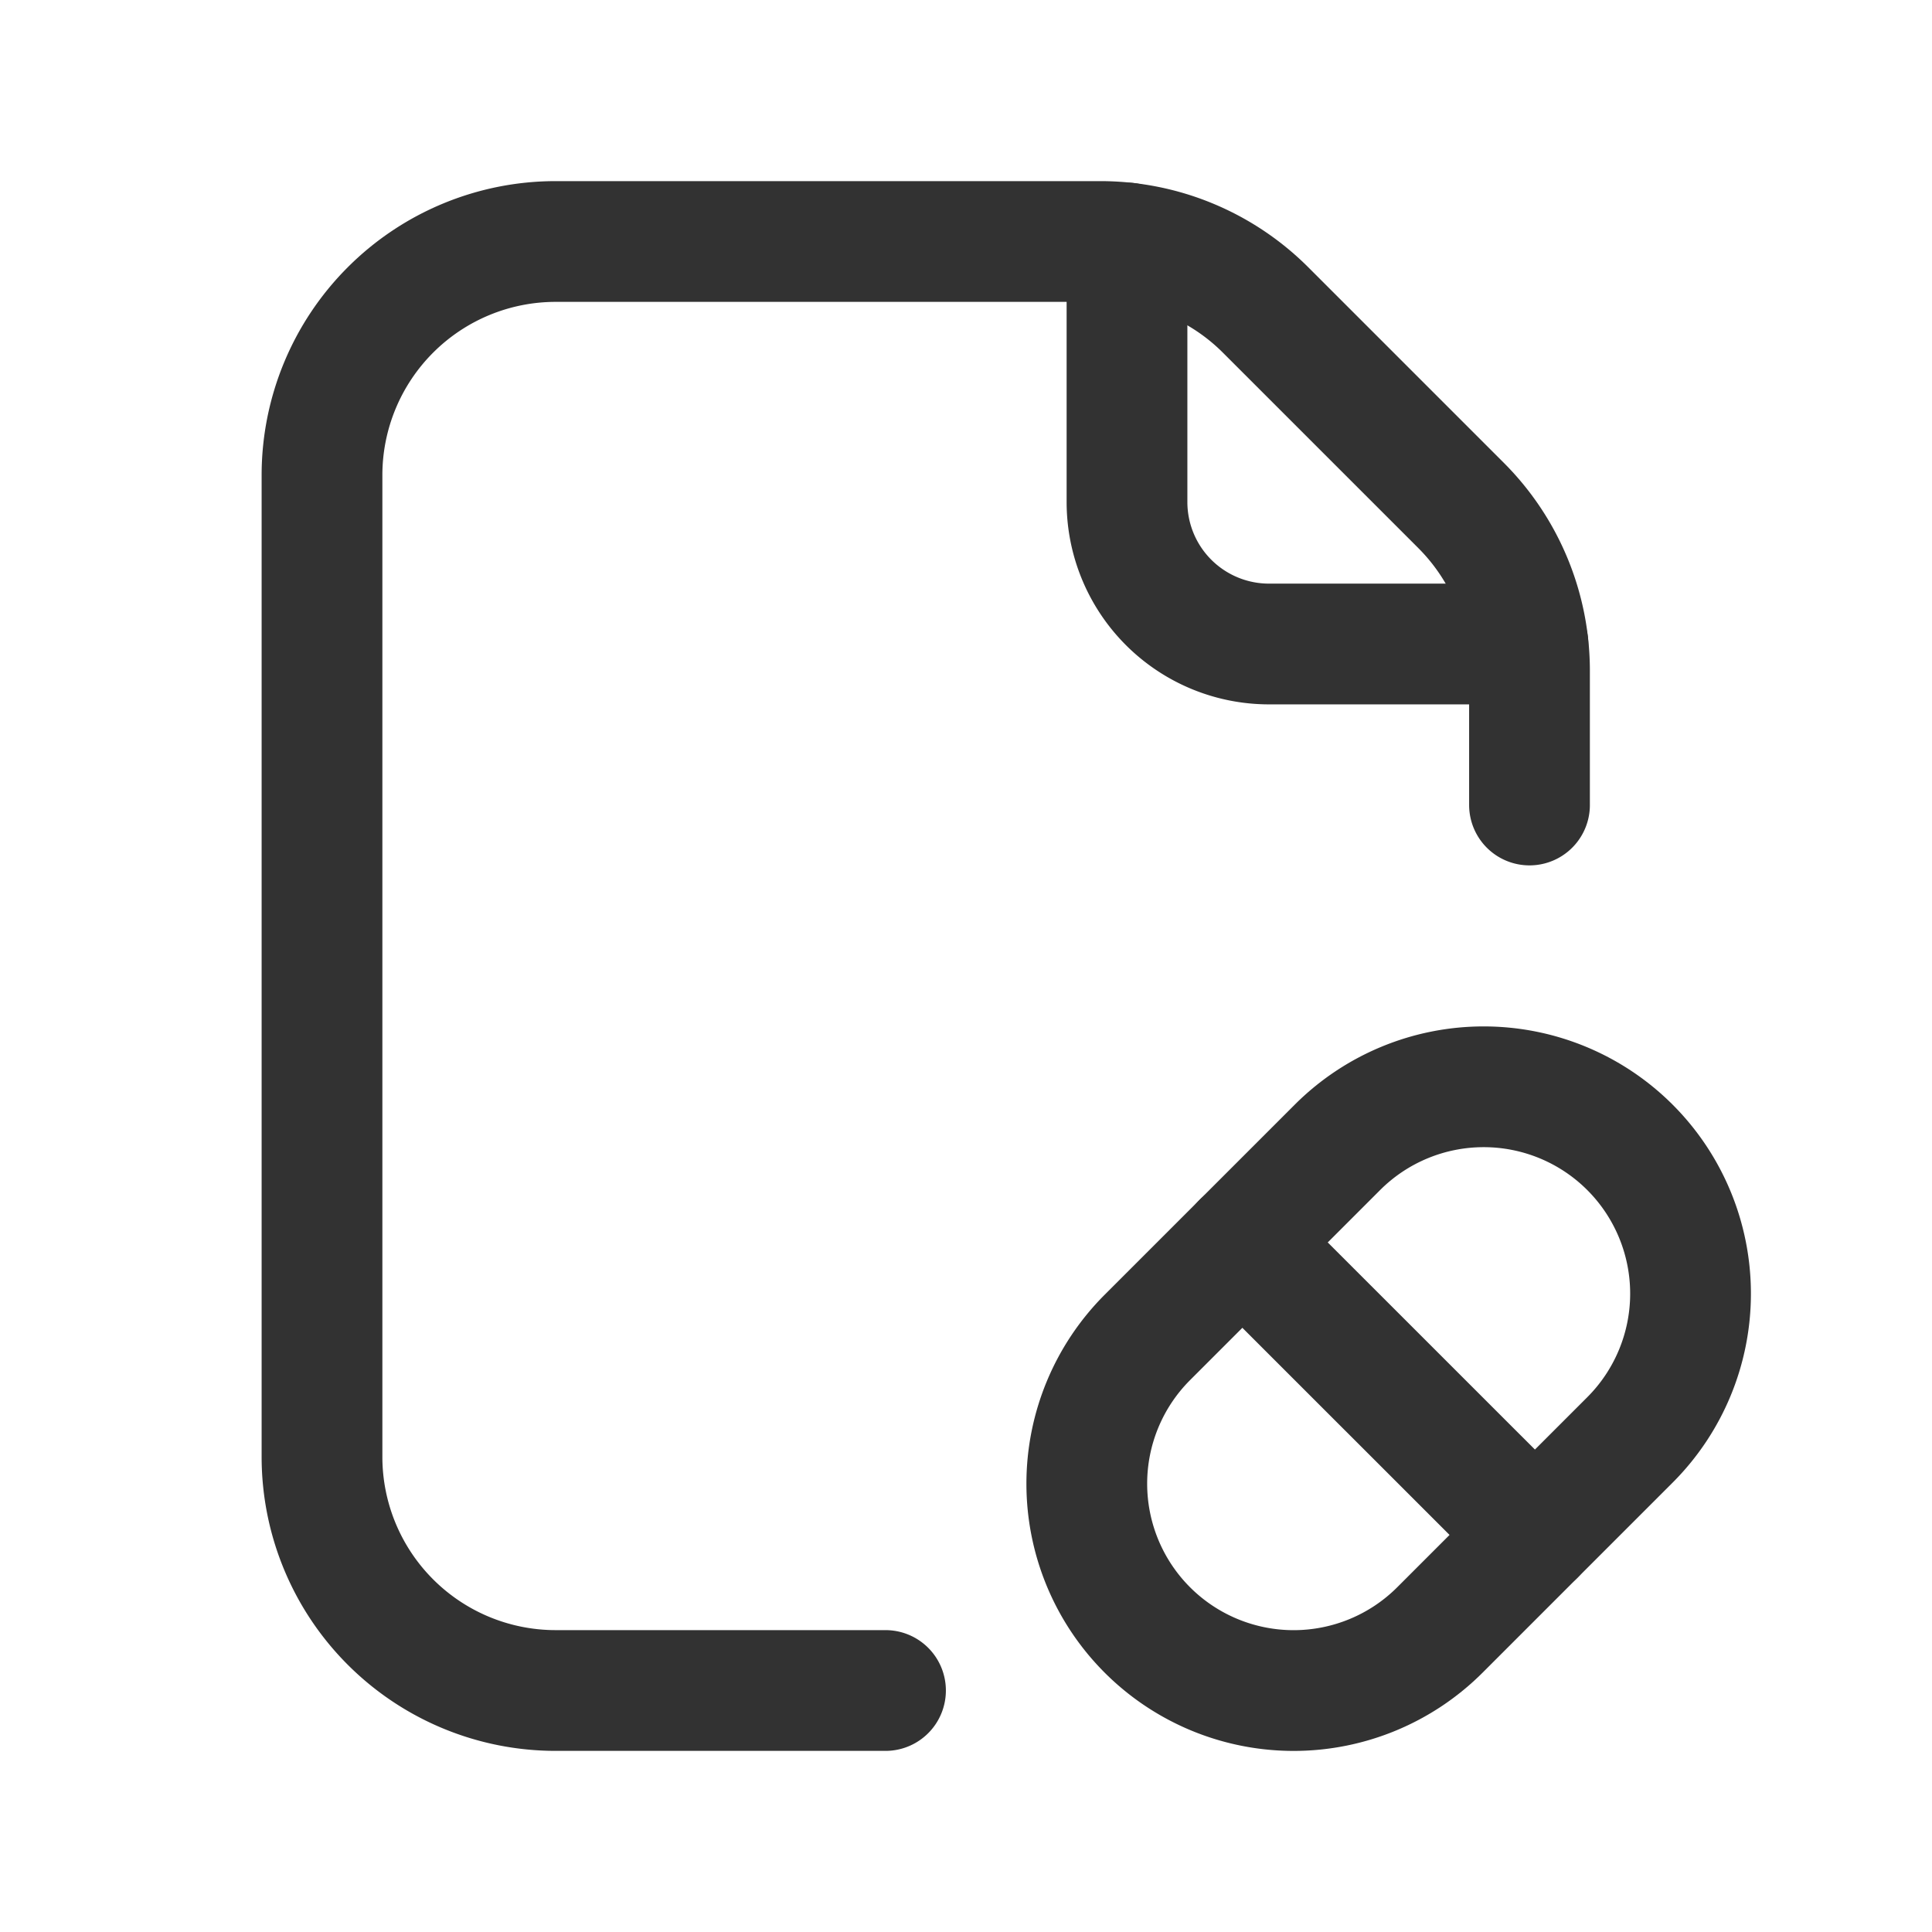<svg id="Layer_3" data-name="Layer 3" xmlns="http://www.w3.org/2000/svg" viewBox="0 0 24 24"><path d="M0,0H24V24H0Z" fill="none"/><path d="M19,10V8.332a2.903,2.903,0,0,0-.85-2.053L15.721,3.85A2.903,2.903,0,0,0,13.668,3H6.903A2.903,2.903,0,0,0,4,5.903V18.097A2.903,2.903,0,0,0,6.903,21H11" fill="none" stroke="#323232" stroke-linecap="round" stroke-linejoin="round" stroke-width="1.5" fill-rule="evenodd"/><path d="M18.98,8H15.764A1.764,1.764,0,0,1,14,6.236V3.019" fill="none" stroke="#323232" stroke-linecap="round" stroke-linejoin="round" stroke-width="1.5" fill-rule="evenodd"/><path d="M16.614,14.253l-2.361,2.361a2.57,2.57,0,0,0-0,3.634h0a2.57,2.57,0,0,0,3.634-0l2.361-2.361a2.57,2.57,0,0,0,0-3.634h0A2.57,2.57,0,0,0,16.614,14.253Z" fill="none" stroke="#323232" stroke-linecap="round" stroke-linejoin="round" stroke-width="1.5"/><line x1="15.433" y1="15.434" x2="19.067" y2="19.067" fill="none" stroke="#323232" stroke-linecap="round" stroke-linejoin="round" stroke-width="1.5"/></svg>